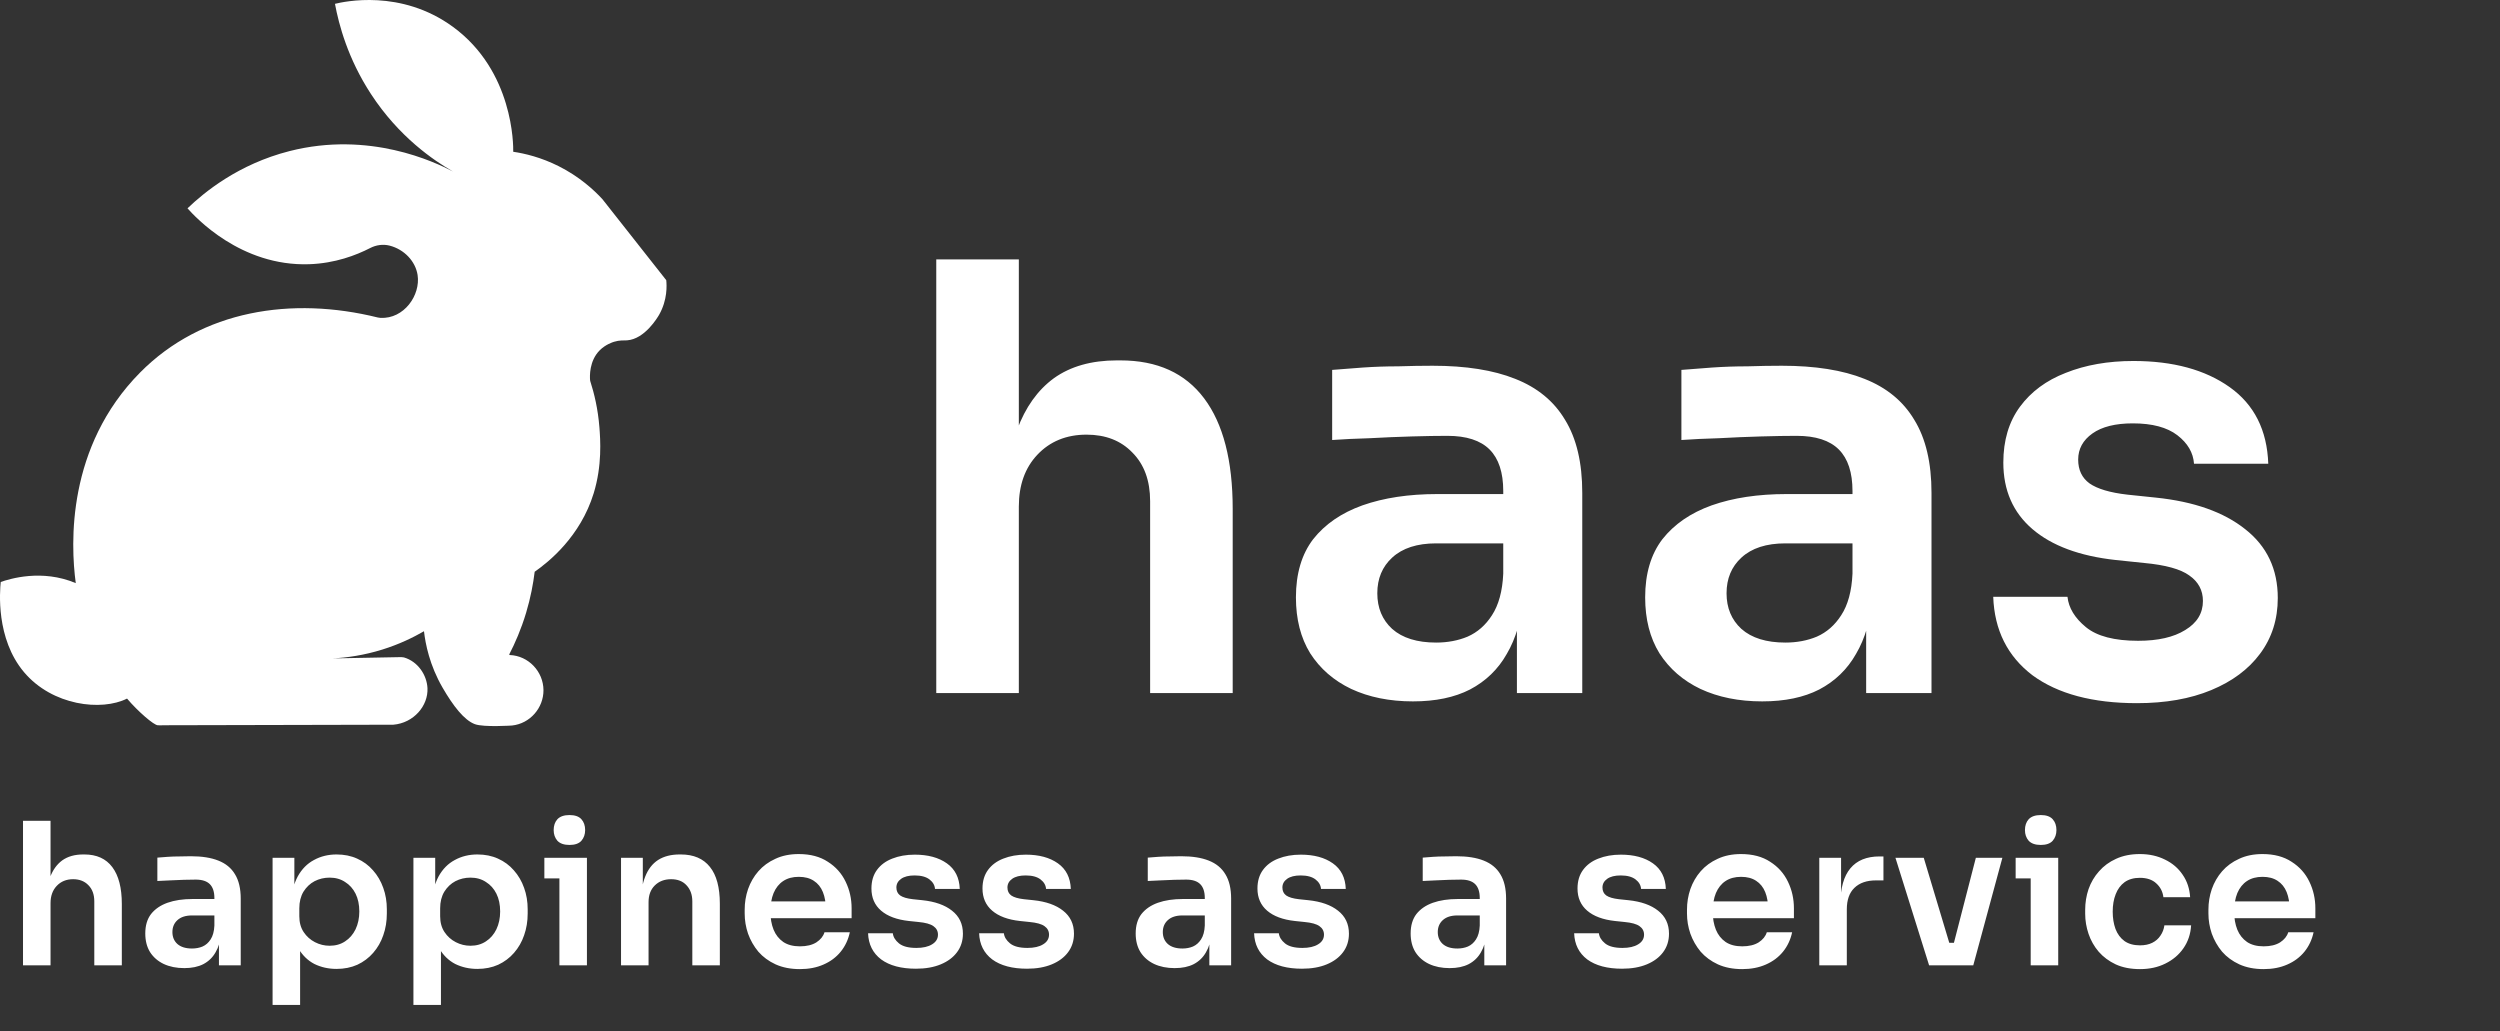 <svg width="303" height="125" viewBox="0 0 303 125" fill="none" xmlns="http://www.w3.org/2000/svg">
<rect x="0" y="0" width="303" height="125" fill="#333333" stroke="none"/>
<path d="M80.751 33.96C80.751 33.958 80.749 33.958 80.751 33.96C78.169 30.684 75.588 27.407 73.005 24.131C71.964 23.007 70.233 21.413 67.721 20.146C65.563 19.06 63.594 18.602 62.203 18.394C62.218 17.611 62.245 8.627 54.897 3.253C48.586 -1.364 41.65 0.207 40.598 0.464C41.067 2.986 42.157 7.098 44.951 11.381C48.364 16.617 52.589 19.462 54.899 20.785C52.684 19.627 44.777 15.845 35.082 18.315C28.875 19.896 24.728 23.328 22.725 25.249C23.647 26.288 29.176 32.314 37.491 32.023C40.622 31.912 43.152 30.941 44.863 30.063C45.589 29.688 46.43 29.568 47.219 29.769C49 30.227 50.359 31.67 50.614 33.337C50.984 35.761 48.98 38.681 46.1 38.527C45.992 38.521 45.884 38.505 45.779 38.478C35.401 35.906 24.488 37.561 16.978 45.152C8.091 54.136 8.536 65.875 9.183 70.675C5.065 68.936 1.157 70.165 0.091 70.535C-0.019 71.601 -0.53 77.383 2.908 81.461C6.351 85.545 12.321 86.22 15.397 84.667C16.689 86.198 18.66 87.909 19.131 87.902C19.131 87.902 19.131 87.902 19.133 87.902C19.36 87.929 19.589 87.902 19.816 87.9C29.101 87.877 38.385 87.855 47.67 87.835C50.145 87.629 51.915 85.536 51.81 83.398C51.728 81.793 50.638 80.174 48.963 79.681C48.852 79.668 48.742 79.654 48.635 79.641C45.867 79.693 43.099 79.747 40.331 79.799C42.035 79.711 44.092 79.426 46.34 78.726C48.381 78.09 50.072 77.268 51.387 76.505C51.563 78.029 52.056 80.612 53.644 83.35C54.923 85.559 56.266 87.297 57.563 87.771C58.638 88.164 62.06 87.932 62.06 87.932C64.237 87.699 65.884 85.805 65.869 83.639C65.853 81.388 64.048 79.476 61.782 79.39C61.736 79.388 61.705 79.341 61.727 79.3C62.423 77.956 63.16 76.274 63.762 74.276C64.321 72.418 64.629 70.725 64.803 69.297C66.501 68.108 70.339 65.046 71.955 59.785C72.99 56.419 72.767 53.287 72.648 51.783C72.472 49.553 72.014 47.663 71.543 46.204C71.534 46.159 71.526 46.116 71.517 46.071C71.479 45.615 71.404 43.734 72.693 42.449C73.388 41.756 74.238 41.481 74.421 41.424C75.119 41.21 75.562 41.278 75.989 41.25C78.162 41.104 79.719 38.439 79.891 38.139C80.912 36.333 80.813 34.574 80.751 33.96Z" fill="white"/>
<path d="M113.475 84V31.44H123.483V62.112H121.755C121.755 58.176 122.259 54.84 123.267 52.104C124.275 49.368 125.763 47.28 127.731 45.84C129.747 44.4 132.291 43.68 135.363 43.68H135.795C140.259 43.68 143.643 45.216 145.947 48.288C148.251 51.36 149.403 55.824 149.403 61.68V84H139.395V60.744C139.395 58.248 138.675 56.28 137.235 54.84C135.843 53.4 133.995 52.68 131.691 52.68C129.243 52.68 127.251 53.496 125.715 55.128C124.227 56.712 123.483 58.8 123.483 61.392V84H113.475ZM183.85 84V72.408H182.194V59.52C182.194 57.264 181.642 55.584 180.538 54.48C179.434 53.376 177.73 52.824 175.426 52.824C174.226 52.824 172.786 52.848 171.106 52.896C169.426 52.944 167.722 53.016 165.994 53.112C164.314 53.16 162.802 53.232 161.458 53.328V44.832C162.562 44.736 163.81 44.64 165.202 44.544C166.594 44.448 168.01 44.4 169.45 44.4C170.938 44.352 172.33 44.328 173.626 44.328C177.658 44.328 180.994 44.856 183.634 45.912C186.322 46.968 188.338 48.624 189.682 50.88C191.074 53.136 191.77 56.088 191.77 59.736V84H183.85ZM171.25 85.008C168.418 85.008 165.922 84.504 163.762 83.496C161.65 82.488 159.994 81.048 158.794 79.176C157.642 77.304 157.066 75.048 157.066 72.408C157.066 69.528 157.762 67.176 159.154 65.352C160.594 63.528 162.586 62.16 165.13 61.248C167.722 60.336 170.746 59.88 174.202 59.88H183.274V65.856H174.058C171.754 65.856 169.978 66.432 168.73 67.584C167.53 68.688 166.93 70.128 166.93 71.904C166.93 73.68 167.53 75.12 168.73 76.224C169.978 77.328 171.754 77.88 174.058 77.88C175.45 77.88 176.722 77.64 177.874 77.16C179.074 76.632 180.058 75.768 180.826 74.568C181.642 73.32 182.098 71.64 182.194 69.528L184.642 72.336C184.402 75.072 183.73 77.376 182.626 79.248C181.57 81.12 180.082 82.56 178.162 83.568C176.29 84.528 173.986 85.008 171.25 85.008ZM226.178 84V72.408H224.522V59.52C224.522 57.264 223.97 55.584 222.866 54.48C221.762 53.376 220.058 52.824 217.754 52.824C216.554 52.824 215.114 52.848 213.434 52.896C211.754 52.944 210.05 53.016 208.322 53.112C206.642 53.16 205.13 53.232 203.786 53.328V44.832C204.89 44.736 206.138 44.64 207.53 44.544C208.922 44.448 210.338 44.4 211.778 44.4C213.266 44.352 214.658 44.328 215.954 44.328C219.986 44.328 223.322 44.856 225.962 45.912C228.65 46.968 230.666 48.624 232.01 50.88C233.402 53.136 234.098 56.088 234.098 59.736V84H226.178ZM213.578 85.008C210.746 85.008 208.25 84.504 206.09 83.496C203.978 82.488 202.322 81.048 201.122 79.176C199.97 77.304 199.394 75.048 199.394 72.408C199.394 69.528 200.09 67.176 201.482 65.352C202.922 63.528 204.914 62.16 207.458 61.248C210.05 60.336 213.074 59.88 216.53 59.88H225.602V65.856H216.386C214.082 65.856 212.306 66.432 211.058 67.584C209.858 68.688 209.258 70.128 209.258 71.904C209.258 73.68 209.858 75.12 211.058 76.224C212.306 77.328 214.082 77.88 216.386 77.88C217.778 77.88 219.05 77.64 220.202 77.16C221.402 76.632 222.386 75.768 223.154 74.568C223.97 73.32 224.426 71.64 224.522 69.528L226.97 72.336C226.73 75.072 226.058 77.376 224.954 79.248C223.898 81.12 222.41 82.56 220.49 83.568C218.618 84.528 216.314 85.008 213.578 85.008ZM259.003 85.224C253.627 85.224 249.403 84.096 246.331 81.84C243.307 79.536 241.723 76.368 241.579 72.336H250.579C250.723 73.68 251.467 74.904 252.811 76.008C254.155 77.112 256.267 77.664 259.147 77.664C261.547 77.664 263.443 77.232 264.835 76.368C266.275 75.504 266.995 74.328 266.995 72.84C266.995 71.544 266.443 70.512 265.339 69.744C264.283 68.976 262.459 68.472 259.867 68.232L256.411 67.872C252.043 67.392 248.683 66.144 246.331 64.128C243.979 62.112 242.803 59.424 242.803 56.064C242.803 53.376 243.475 51.12 244.819 49.296C246.163 47.472 248.011 46.104 250.363 45.192C252.763 44.232 255.499 43.752 258.571 43.752C263.371 43.752 267.259 44.808 270.235 46.92C273.211 49.032 274.771 52.128 274.915 56.208H265.915C265.819 54.864 265.147 53.712 263.899 52.752C262.651 51.792 260.851 51.312 258.499 51.312C256.387 51.312 254.755 51.72 253.603 52.536C252.451 53.352 251.875 54.408 251.875 55.704C251.875 56.952 252.331 57.912 253.243 58.584C254.203 59.256 255.739 59.712 257.851 59.952L261.307 60.312C265.915 60.792 269.515 62.064 272.107 64.128C274.747 66.192 276.067 68.976 276.067 72.48C276.067 75.072 275.347 77.328 273.907 79.248C272.515 81.12 270.547 82.584 268.003 83.64C265.459 84.696 262.459 85.224 259.003 85.224Z" fill="white"/>
<path d="M2.789 117V99.48H6.125V109.704H5.549C5.549 108.392 5.717 107.28 6.053 106.368C6.389 105.456 6.885 104.76 7.541 104.28C8.213 103.8 9.061 103.56 10.085 103.56H10.229C11.717 103.56 12.845 104.072 13.613 105.096C14.381 106.12 14.765 107.608 14.765 109.56V117H11.429V109.248C11.429 108.416 11.189 107.76 10.709 107.28C10.245 106.8 9.629 106.56 8.861 106.56C8.045 106.56 7.381 106.832 6.869 107.376C6.373 107.904 6.125 108.6 6.125 109.464V117H2.789ZM26.536 117V113.136H25.984V108.84C25.984 108.088 25.8 107.528 25.432 107.16C25.064 106.792 24.496 106.608 23.728 106.608C23.328 106.608 22.848 106.616 22.288 106.632C21.728 106.648 21.16 106.672 20.584 106.704C20.024 106.72 19.52 106.744 19.072 106.776V103.944C19.44 103.912 19.856 103.88 20.32 103.848C20.784 103.816 21.256 103.8 21.736 103.8C22.232 103.784 22.696 103.776 23.128 103.776C24.472 103.776 25.584 103.952 26.464 104.304C27.36 104.656 28.032 105.208 28.48 105.96C28.944 106.712 29.176 107.696 29.176 108.912V117H26.536ZM22.336 117.336C21.392 117.336 20.56 117.168 19.84 116.832C19.136 116.496 18.584 116.016 18.184 115.392C17.8 114.768 17.608 114.016 17.608 113.136C17.608 112.176 17.84 111.392 18.304 110.784C18.784 110.176 19.448 109.72 20.296 109.416C21.16 109.112 22.168 108.96 23.32 108.96H26.344V110.952H23.272C22.504 110.952 21.912 111.144 21.496 111.528C21.096 111.896 20.896 112.376 20.896 112.968C20.896 113.56 21.096 114.04 21.496 114.408C21.912 114.776 22.504 114.96 23.272 114.96C23.736 114.96 24.16 114.88 24.544 114.72C24.944 114.544 25.272 114.256 25.528 113.856C25.8 113.44 25.952 112.88 25.984 112.176L26.8 113.112C26.72 114.024 26.496 114.792 26.128 115.416C25.776 116.04 25.28 116.52 24.64 116.856C24.016 117.176 23.248 117.336 22.336 117.336ZM33.037 121.8V103.968H35.677V109.584L35.269 109.56C35.333 108.232 35.605 107.12 36.085 106.224C36.581 105.328 37.237 104.664 38.053 104.232C38.869 103.784 39.781 103.56 40.789 103.56C41.717 103.56 42.549 103.728 43.285 104.064C44.037 104.4 44.677 104.872 45.205 105.48C45.749 106.088 46.165 106.8 46.453 107.616C46.741 108.416 46.885 109.28 46.885 110.208V110.712C46.885 111.656 46.741 112.536 46.453 113.352C46.181 114.152 45.773 114.864 45.229 115.488C44.701 116.096 44.061 116.576 43.309 116.928C42.557 117.264 41.717 117.432 40.789 117.432C39.813 117.432 38.917 117.232 38.101 116.832C37.301 116.416 36.653 115.784 36.157 114.936C35.661 114.072 35.381 112.96 35.317 111.6L36.373 113.208V121.8H33.037ZM39.949 114.624C40.669 114.624 41.293 114.448 41.821 114.096C42.365 113.744 42.789 113.256 43.093 112.632C43.397 111.992 43.549 111.272 43.549 110.472C43.549 109.64 43.397 108.92 43.093 108.312C42.789 107.704 42.365 107.232 41.821 106.896C41.293 106.544 40.669 106.368 39.949 106.368C39.293 106.368 38.685 106.512 38.125 106.8C37.581 107.088 37.133 107.512 36.781 108.072C36.445 108.632 36.277 109.304 36.277 110.088V111.048C36.277 111.8 36.453 112.44 36.805 112.968C37.157 113.496 37.613 113.904 38.173 114.192C38.733 114.48 39.325 114.624 39.949 114.624ZM50.107 121.8V103.968H52.747V109.584L52.339 109.56C52.403 108.232 52.675 107.12 53.155 106.224C53.651 105.328 54.307 104.664 55.123 104.232C55.939 103.784 56.851 103.56 57.859 103.56C58.787 103.56 59.619 103.728 60.355 104.064C61.107 104.4 61.747 104.872 62.275 105.48C62.819 106.088 63.235 106.8 63.523 107.616C63.811 108.416 63.955 109.28 63.955 110.208V110.712C63.955 111.656 63.811 112.536 63.523 113.352C63.251 114.152 62.843 114.864 62.299 115.488C61.771 116.096 61.131 116.576 60.379 116.928C59.627 117.264 58.787 117.432 57.859 117.432C56.883 117.432 55.987 117.232 55.171 116.832C54.371 116.416 53.723 115.784 53.227 114.936C52.731 114.072 52.451 112.96 52.387 111.6L53.443 113.208V121.8H50.107ZM57.019 114.624C57.739 114.624 58.363 114.448 58.891 114.096C59.435 113.744 59.859 113.256 60.163 112.632C60.467 111.992 60.619 111.272 60.619 110.472C60.619 109.64 60.467 108.92 60.163 108.312C59.859 107.704 59.435 107.232 58.891 106.896C58.363 106.544 57.739 106.368 57.019 106.368C56.363 106.368 55.755 106.512 55.195 106.8C54.651 107.088 54.203 107.512 53.851 108.072C53.515 108.632 53.347 109.304 53.347 110.088V111.048C53.347 111.8 53.523 112.44 53.875 112.968C54.227 113.496 54.683 113.904 55.243 114.192C55.803 114.48 56.395 114.624 57.019 114.624ZM67.8 117V103.968H71.136V117H67.8ZM65.976 106.464V103.968H71.136V106.464H65.976ZM69.024 102.408C68.368 102.408 67.88 102.24 67.56 101.904C67.256 101.552 67.104 101.12 67.104 100.608C67.104 100.064 67.256 99.624 67.56 99.288C67.88 98.952 68.368 98.784 69.024 98.784C69.68 98.784 70.16 98.952 70.464 99.288C70.768 99.624 70.92 100.064 70.92 100.608C70.92 101.12 70.768 101.552 70.464 101.904C70.16 102.24 69.68 102.408 69.024 102.408ZM75.269 117V103.968H77.909V109.56H77.668C77.668 108.232 77.844 107.128 78.197 106.248C78.549 105.352 79.069 104.68 79.757 104.232C80.46 103.784 81.332 103.56 82.373 103.56H82.516C84.069 103.56 85.245 104.064 86.044 105.072C86.844 106.064 87.245 107.552 87.245 109.536V117H83.909V109.248C83.909 108.448 83.677 107.8 83.213 107.304C82.764 106.808 82.141 106.56 81.341 106.56C80.525 106.56 79.861 106.816 79.349 107.328C78.853 107.824 78.605 108.496 78.605 109.344V117H75.269ZM96.951 117.456C95.831 117.456 94.847 117.264 93.999 116.88C93.167 116.496 92.471 115.984 91.911 115.344C91.367 114.688 90.951 113.96 90.663 113.16C90.391 112.36 90.255 111.544 90.255 110.712V110.256C90.255 109.392 90.391 108.56 90.663 107.76C90.951 106.944 91.367 106.224 91.911 105.6C92.471 104.96 93.159 104.456 93.975 104.088C94.791 103.704 95.735 103.512 96.807 103.512C98.215 103.512 99.391 103.824 100.335 104.448C101.295 105.056 102.015 105.864 102.495 106.872C102.975 107.864 103.215 108.936 103.215 110.088V111.288H91.671V109.248H101.127L100.095 110.256C100.095 109.424 99.975 108.712 99.735 108.12C99.495 107.528 99.127 107.072 98.631 106.752C98.151 106.432 97.543 106.272 96.807 106.272C96.071 106.272 95.447 106.44 94.935 106.776C94.423 107.112 94.031 107.6 93.759 108.24C93.503 108.864 93.375 109.616 93.375 110.496C93.375 111.312 93.503 112.04 93.759 112.68C94.015 113.304 94.407 113.8 94.935 114.168C95.463 114.52 96.135 114.696 96.951 114.696C97.767 114.696 98.431 114.536 98.943 114.216C99.455 113.88 99.783 113.472 99.927 112.992H102.999C102.807 113.888 102.439 114.672 101.895 115.344C101.351 116.016 100.655 116.536 99.807 116.904C98.975 117.272 98.023 117.456 96.951 117.456ZM111.018 117.408C109.226 117.408 107.818 117.032 106.794 116.28C105.786 115.512 105.258 114.456 105.21 113.112H108.21C108.258 113.56 108.506 113.968 108.954 114.336C109.402 114.704 110.106 114.888 111.066 114.888C111.866 114.888 112.498 114.744 112.962 114.456C113.442 114.168 113.682 113.776 113.682 113.28C113.682 112.848 113.498 112.504 113.13 112.248C112.778 111.992 112.17 111.824 111.306 111.744L110.154 111.624C108.698 111.464 107.578 111.048 106.794 110.376C106.01 109.704 105.618 108.808 105.618 107.688C105.618 106.792 105.842 106.04 106.29 105.432C106.738 104.824 107.354 104.368 108.138 104.064C108.938 103.744 109.85 103.584 110.874 103.584C112.474 103.584 113.77 103.936 114.762 104.64C115.754 105.344 116.274 106.376 116.322 107.736H113.322C113.29 107.288 113.066 106.904 112.65 106.584C112.234 106.264 111.634 106.104 110.85 106.104C110.146 106.104 109.602 106.24 109.218 106.512C108.834 106.784 108.642 107.136 108.642 107.568C108.642 107.984 108.794 108.304 109.098 108.528C109.418 108.752 109.93 108.904 110.634 108.984L111.786 109.104C113.322 109.264 114.522 109.688 115.386 110.376C116.266 111.064 116.706 111.992 116.706 113.16C116.706 114.024 116.466 114.776 115.986 115.416C115.522 116.04 114.866 116.528 114.018 116.88C113.17 117.232 112.17 117.408 111.018 117.408ZM124.478 117.408C122.686 117.408 121.278 117.032 120.254 116.28C119.246 115.512 118.718 114.456 118.67 113.112H121.67C121.718 113.56 121.966 113.968 122.414 114.336C122.862 114.704 123.566 114.888 124.526 114.888C125.326 114.888 125.958 114.744 126.422 114.456C126.902 114.168 127.142 113.776 127.142 113.28C127.142 112.848 126.958 112.504 126.59 112.248C126.238 111.992 125.63 111.824 124.766 111.744L123.614 111.624C122.158 111.464 121.038 111.048 120.254 110.376C119.47 109.704 119.078 108.808 119.078 107.688C119.078 106.792 119.302 106.04 119.75 105.432C120.198 104.824 120.814 104.368 121.598 104.064C122.398 103.744 123.31 103.584 124.334 103.584C125.934 103.584 127.23 103.936 128.222 104.64C129.214 105.344 129.734 106.376 129.782 107.736H126.782C126.75 107.288 126.526 106.904 126.11 106.584C125.694 106.264 125.094 106.104 124.31 106.104C123.606 106.104 123.062 106.24 122.678 106.512C122.294 106.784 122.102 107.136 122.102 107.568C122.102 107.984 122.254 108.304 122.558 108.528C122.878 108.752 123.39 108.904 124.094 108.984L125.246 109.104C126.782 109.264 127.982 109.688 128.846 110.376C129.726 111.064 130.166 111.992 130.166 113.16C130.166 114.024 129.926 114.776 129.446 115.416C128.982 116.04 128.326 116.528 127.478 116.88C126.63 117.232 125.63 117.408 124.478 117.408ZM146.573 117V113.136H146.021V108.84C146.021 108.088 145.837 107.528 145.469 107.16C145.101 106.792 144.533 106.608 143.765 106.608C143.365 106.608 142.885 106.616 142.325 106.632C141.765 106.648 141.197 106.672 140.621 106.704C140.061 106.72 139.557 106.744 139.109 106.776V103.944C139.477 103.912 139.893 103.88 140.357 103.848C140.821 103.816 141.293 103.8 141.773 103.8C142.269 103.784 142.733 103.776 143.165 103.776C144.509 103.776 145.621 103.952 146.501 104.304C147.397 104.656 148.069 105.208 148.517 105.96C148.981 106.712 149.213 107.696 149.213 108.912V117H146.573ZM142.373 117.336C141.429 117.336 140.597 117.168 139.877 116.832C139.173 116.496 138.621 116.016 138.221 115.392C137.837 114.768 137.645 114.016 137.645 113.136C137.645 112.176 137.877 111.392 138.341 110.784C138.821 110.176 139.485 109.72 140.333 109.416C141.197 109.112 142.205 108.96 143.357 108.96H146.381V110.952H143.309C142.541 110.952 141.949 111.144 141.533 111.528C141.133 111.896 140.933 112.376 140.933 112.968C140.933 113.56 141.133 114.04 141.533 114.408C141.949 114.776 142.541 114.96 143.309 114.96C143.773 114.96 144.197 114.88 144.581 114.72C144.981 114.544 145.309 114.256 145.565 113.856C145.837 113.44 145.989 112.88 146.021 112.176L146.837 113.112C146.757 114.024 146.533 114.792 146.165 115.416C145.813 116.04 145.317 116.52 144.677 116.856C144.053 117.176 143.285 117.336 142.373 117.336ZM157.803 117.408C156.011 117.408 154.603 117.032 153.579 116.28C152.571 115.512 152.043 114.456 151.995 113.112H154.995C155.043 113.56 155.291 113.968 155.739 114.336C156.187 114.704 156.891 114.888 157.851 114.888C158.651 114.888 159.283 114.744 159.747 114.456C160.227 114.168 160.467 113.776 160.467 113.28C160.467 112.848 160.283 112.504 159.915 112.248C159.563 111.992 158.955 111.824 158.091 111.744L156.939 111.624C155.483 111.464 154.363 111.048 153.579 110.376C152.795 109.704 152.403 108.808 152.403 107.688C152.403 106.792 152.627 106.04 153.075 105.432C153.523 104.824 154.139 104.368 154.923 104.064C155.723 103.744 156.635 103.584 157.659 103.584C159.259 103.584 160.555 103.936 161.547 104.64C162.539 105.344 163.059 106.376 163.107 107.736H160.107C160.075 107.288 159.851 106.904 159.435 106.584C159.019 106.264 158.419 106.104 157.635 106.104C156.931 106.104 156.387 106.24 156.003 106.512C155.619 106.784 155.427 107.136 155.427 107.568C155.427 107.984 155.579 108.304 155.883 108.528C156.203 108.752 156.715 108.904 157.419 108.984L158.571 109.104C160.107 109.264 161.307 109.688 162.171 110.376C163.051 111.064 163.491 111.992 163.491 113.16C163.491 114.024 163.251 114.776 162.771 115.416C162.307 116.04 161.651 116.528 160.803 116.88C159.955 117.232 158.955 117.408 157.803 117.408ZM179.898 117V113.136H179.346V108.84C179.346 108.088 179.162 107.528 178.794 107.16C178.426 106.792 177.858 106.608 177.09 106.608C176.69 106.608 176.21 106.616 175.65 106.632C175.09 106.648 174.522 106.672 173.946 106.704C173.386 106.72 172.882 106.744 172.434 106.776V103.944C172.802 103.912 173.218 103.88 173.682 103.848C174.146 103.816 174.618 103.8 175.098 103.8C175.594 103.784 176.058 103.776 176.49 103.776C177.834 103.776 178.946 103.952 179.826 104.304C180.722 104.656 181.394 105.208 181.842 105.96C182.306 106.712 182.538 107.696 182.538 108.912V117H179.898ZM175.698 117.336C174.754 117.336 173.922 117.168 173.202 116.832C172.498 116.496 171.946 116.016 171.546 115.392C171.162 114.768 170.97 114.016 170.97 113.136C170.97 112.176 171.202 111.392 171.666 110.784C172.146 110.176 172.81 109.72 173.658 109.416C174.522 109.112 175.53 108.96 176.682 108.96H179.706V110.952H176.634C175.866 110.952 175.274 111.144 174.858 111.528C174.458 111.896 174.258 112.376 174.258 112.968C174.258 113.56 174.458 114.04 174.858 114.408C175.274 114.776 175.866 114.96 176.634 114.96C177.098 114.96 177.522 114.88 177.906 114.72C178.306 114.544 178.634 114.256 178.89 113.856C179.162 113.44 179.314 112.88 179.346 112.176L180.162 113.112C180.082 114.024 179.858 114.792 179.49 115.416C179.138 116.04 178.642 116.52 178.002 116.856C177.378 117.176 176.61 117.336 175.698 117.336ZM196.595 117.408C194.803 117.408 193.395 117.032 192.371 116.28C191.363 115.512 190.835 114.456 190.787 113.112H193.787C193.835 113.56 194.083 113.968 194.531 114.336C194.979 114.704 195.683 114.888 196.643 114.888C197.443 114.888 198.075 114.744 198.539 114.456C199.019 114.168 199.259 113.776 199.259 113.28C199.259 112.848 199.075 112.504 198.707 112.248C198.355 111.992 197.747 111.824 196.883 111.744L195.731 111.624C194.275 111.464 193.155 111.048 192.371 110.376C191.587 109.704 191.195 108.808 191.195 107.688C191.195 106.792 191.419 106.04 191.867 105.432C192.315 104.824 192.931 104.368 193.715 104.064C194.515 103.744 195.427 103.584 196.451 103.584C198.051 103.584 199.347 103.936 200.339 104.64C201.331 105.344 201.851 106.376 201.899 107.736H198.899C198.867 107.288 198.643 106.904 198.227 106.584C197.811 106.264 197.211 106.104 196.427 106.104C195.723 106.104 195.179 106.24 194.795 106.512C194.411 106.784 194.219 107.136 194.219 107.568C194.219 107.984 194.371 108.304 194.675 108.528C194.995 108.752 195.507 108.904 196.211 108.984L197.363 109.104C198.899 109.264 200.099 109.688 200.963 110.376C201.843 111.064 202.283 111.992 202.283 113.16C202.283 114.024 202.043 114.776 201.563 115.416C201.099 116.04 200.443 116.528 199.595 116.88C198.747 117.232 197.747 117.408 196.595 117.408ZM211.159 117.456C210.039 117.456 209.055 117.264 208.207 116.88C207.375 116.496 206.679 115.984 206.119 115.344C205.575 114.688 205.159 113.96 204.871 113.16C204.599 112.36 204.463 111.544 204.463 110.712V110.256C204.463 109.392 204.599 108.56 204.871 107.76C205.159 106.944 205.575 106.224 206.119 105.6C206.679 104.96 207.367 104.456 208.183 104.088C208.999 103.704 209.943 103.512 211.015 103.512C212.423 103.512 213.599 103.824 214.543 104.448C215.503 105.056 216.223 105.864 216.703 106.872C217.183 107.864 217.423 108.936 217.423 110.088V111.288H205.879V109.248H215.335L214.303 110.256C214.303 109.424 214.183 108.712 213.943 108.12C213.703 107.528 213.335 107.072 212.839 106.752C212.359 106.432 211.751 106.272 211.015 106.272C210.279 106.272 209.655 106.44 209.143 106.776C208.631 107.112 208.239 107.6 207.967 108.24C207.711 108.864 207.583 109.616 207.583 110.496C207.583 111.312 207.711 112.04 207.967 112.68C208.223 113.304 208.615 113.8 209.143 114.168C209.671 114.52 210.343 114.696 211.159 114.696C211.975 114.696 212.639 114.536 213.151 114.216C213.663 113.88 213.991 113.472 214.135 112.992H217.207C217.015 113.888 216.647 114.672 216.103 115.344C215.559 116.016 214.863 116.536 214.015 116.904C213.183 117.272 212.231 117.456 211.159 117.456ZM220.498 117V103.968H223.138V109.488H223.066C223.066 107.616 223.466 106.2 224.266 105.24C225.066 104.28 226.242 103.8 227.794 103.8H228.274V106.704H227.362C226.242 106.704 225.37 107.008 224.746 107.616C224.138 108.208 223.834 109.072 223.834 110.208V117H220.498ZM233.808 117L229.728 103.968H233.16L237.072 117H233.808ZM234.792 117V114.264H238.32V117H234.792ZM236.112 117L239.472 103.968H242.688L239.16 117H236.112ZM246.12 117V103.968H249.456V117H246.12ZM244.296 106.464V103.968H249.456V106.464H244.296ZM247.344 102.408C246.688 102.408 246.2 102.24 245.88 101.904C245.576 101.552 245.424 101.12 245.424 100.608C245.424 100.064 245.576 99.624 245.88 99.288C246.2 98.952 246.688 98.784 247.344 98.784C248 98.784 248.48 98.952 248.784 99.288C249.088 99.624 249.24 100.064 249.24 100.608C249.24 101.12 249.088 101.552 248.784 101.904C248.48 102.24 248 102.408 247.344 102.408ZM259.372 117.456C258.236 117.456 257.252 117.264 256.42 116.88C255.604 116.496 254.916 115.984 254.356 115.344C253.812 114.704 253.404 113.984 253.132 113.184C252.86 112.384 252.724 111.568 252.724 110.736V110.28C252.724 109.4 252.86 108.56 253.132 107.76C253.42 106.944 253.844 106.224 254.404 105.6C254.964 104.96 255.652 104.456 256.468 104.088C257.3 103.704 258.26 103.512 259.348 103.512C260.484 103.512 261.5 103.736 262.396 104.184C263.292 104.616 264.004 105.224 264.532 106.008C265.076 106.792 265.38 107.704 265.444 108.744H262.204C262.124 108.072 261.836 107.512 261.34 107.064C260.86 106.616 260.196 106.392 259.348 106.392C258.612 106.392 257.996 106.568 257.5 106.92C257.02 107.272 256.66 107.76 256.42 108.384C256.18 108.992 256.06 109.696 256.06 110.496C256.06 111.264 256.172 111.96 256.396 112.584C256.636 113.208 256.996 113.696 257.476 114.048C257.972 114.4 258.604 114.576 259.372 114.576C259.948 114.576 260.444 114.472 260.86 114.264C261.276 114.056 261.604 113.768 261.844 113.4C262.1 113.032 262.26 112.616 262.324 112.152H265.564C265.5 113.208 265.188 114.136 264.628 114.936C264.084 115.72 263.356 116.336 262.444 116.784C261.548 117.232 260.524 117.456 259.372 117.456ZM274.357 117.456C273.237 117.456 272.253 117.264 271.405 116.88C270.573 116.496 269.877 115.984 269.317 115.344C268.773 114.688 268.357 113.96 268.069 113.16C267.797 112.36 267.661 111.544 267.661 110.712V110.256C267.661 109.392 267.797 108.56 268.069 107.76C268.357 106.944 268.773 106.224 269.317 105.6C269.877 104.96 270.565 104.456 271.381 104.088C272.197 103.704 273.141 103.512 274.213 103.512C275.621 103.512 276.797 103.824 277.741 104.448C278.701 105.056 279.421 105.864 279.901 106.872C280.381 107.864 280.621 108.936 280.621 110.088V111.288H269.077V109.248H278.533L277.501 110.256C277.501 109.424 277.381 108.712 277.141 108.12C276.901 107.528 276.533 107.072 276.037 106.752C275.557 106.432 274.949 106.272 274.213 106.272C273.477 106.272 272.853 106.44 272.341 106.776C271.829 107.112 271.437 107.6 271.165 108.24C270.909 108.864 270.781 109.616 270.781 110.496C270.781 111.312 270.909 112.04 271.165 112.68C271.421 113.304 271.813 113.8 272.341 114.168C272.869 114.52 273.541 114.696 274.357 114.696C275.173 114.696 275.837 114.536 276.349 114.216C276.861 113.88 277.189 113.472 277.333 112.992H280.405C280.213 113.888 279.845 114.672 279.301 115.344C278.757 116.016 278.061 116.536 277.213 116.904C276.381 117.272 275.429 117.456 274.357 117.456Z" fill="white"/>
</svg>
